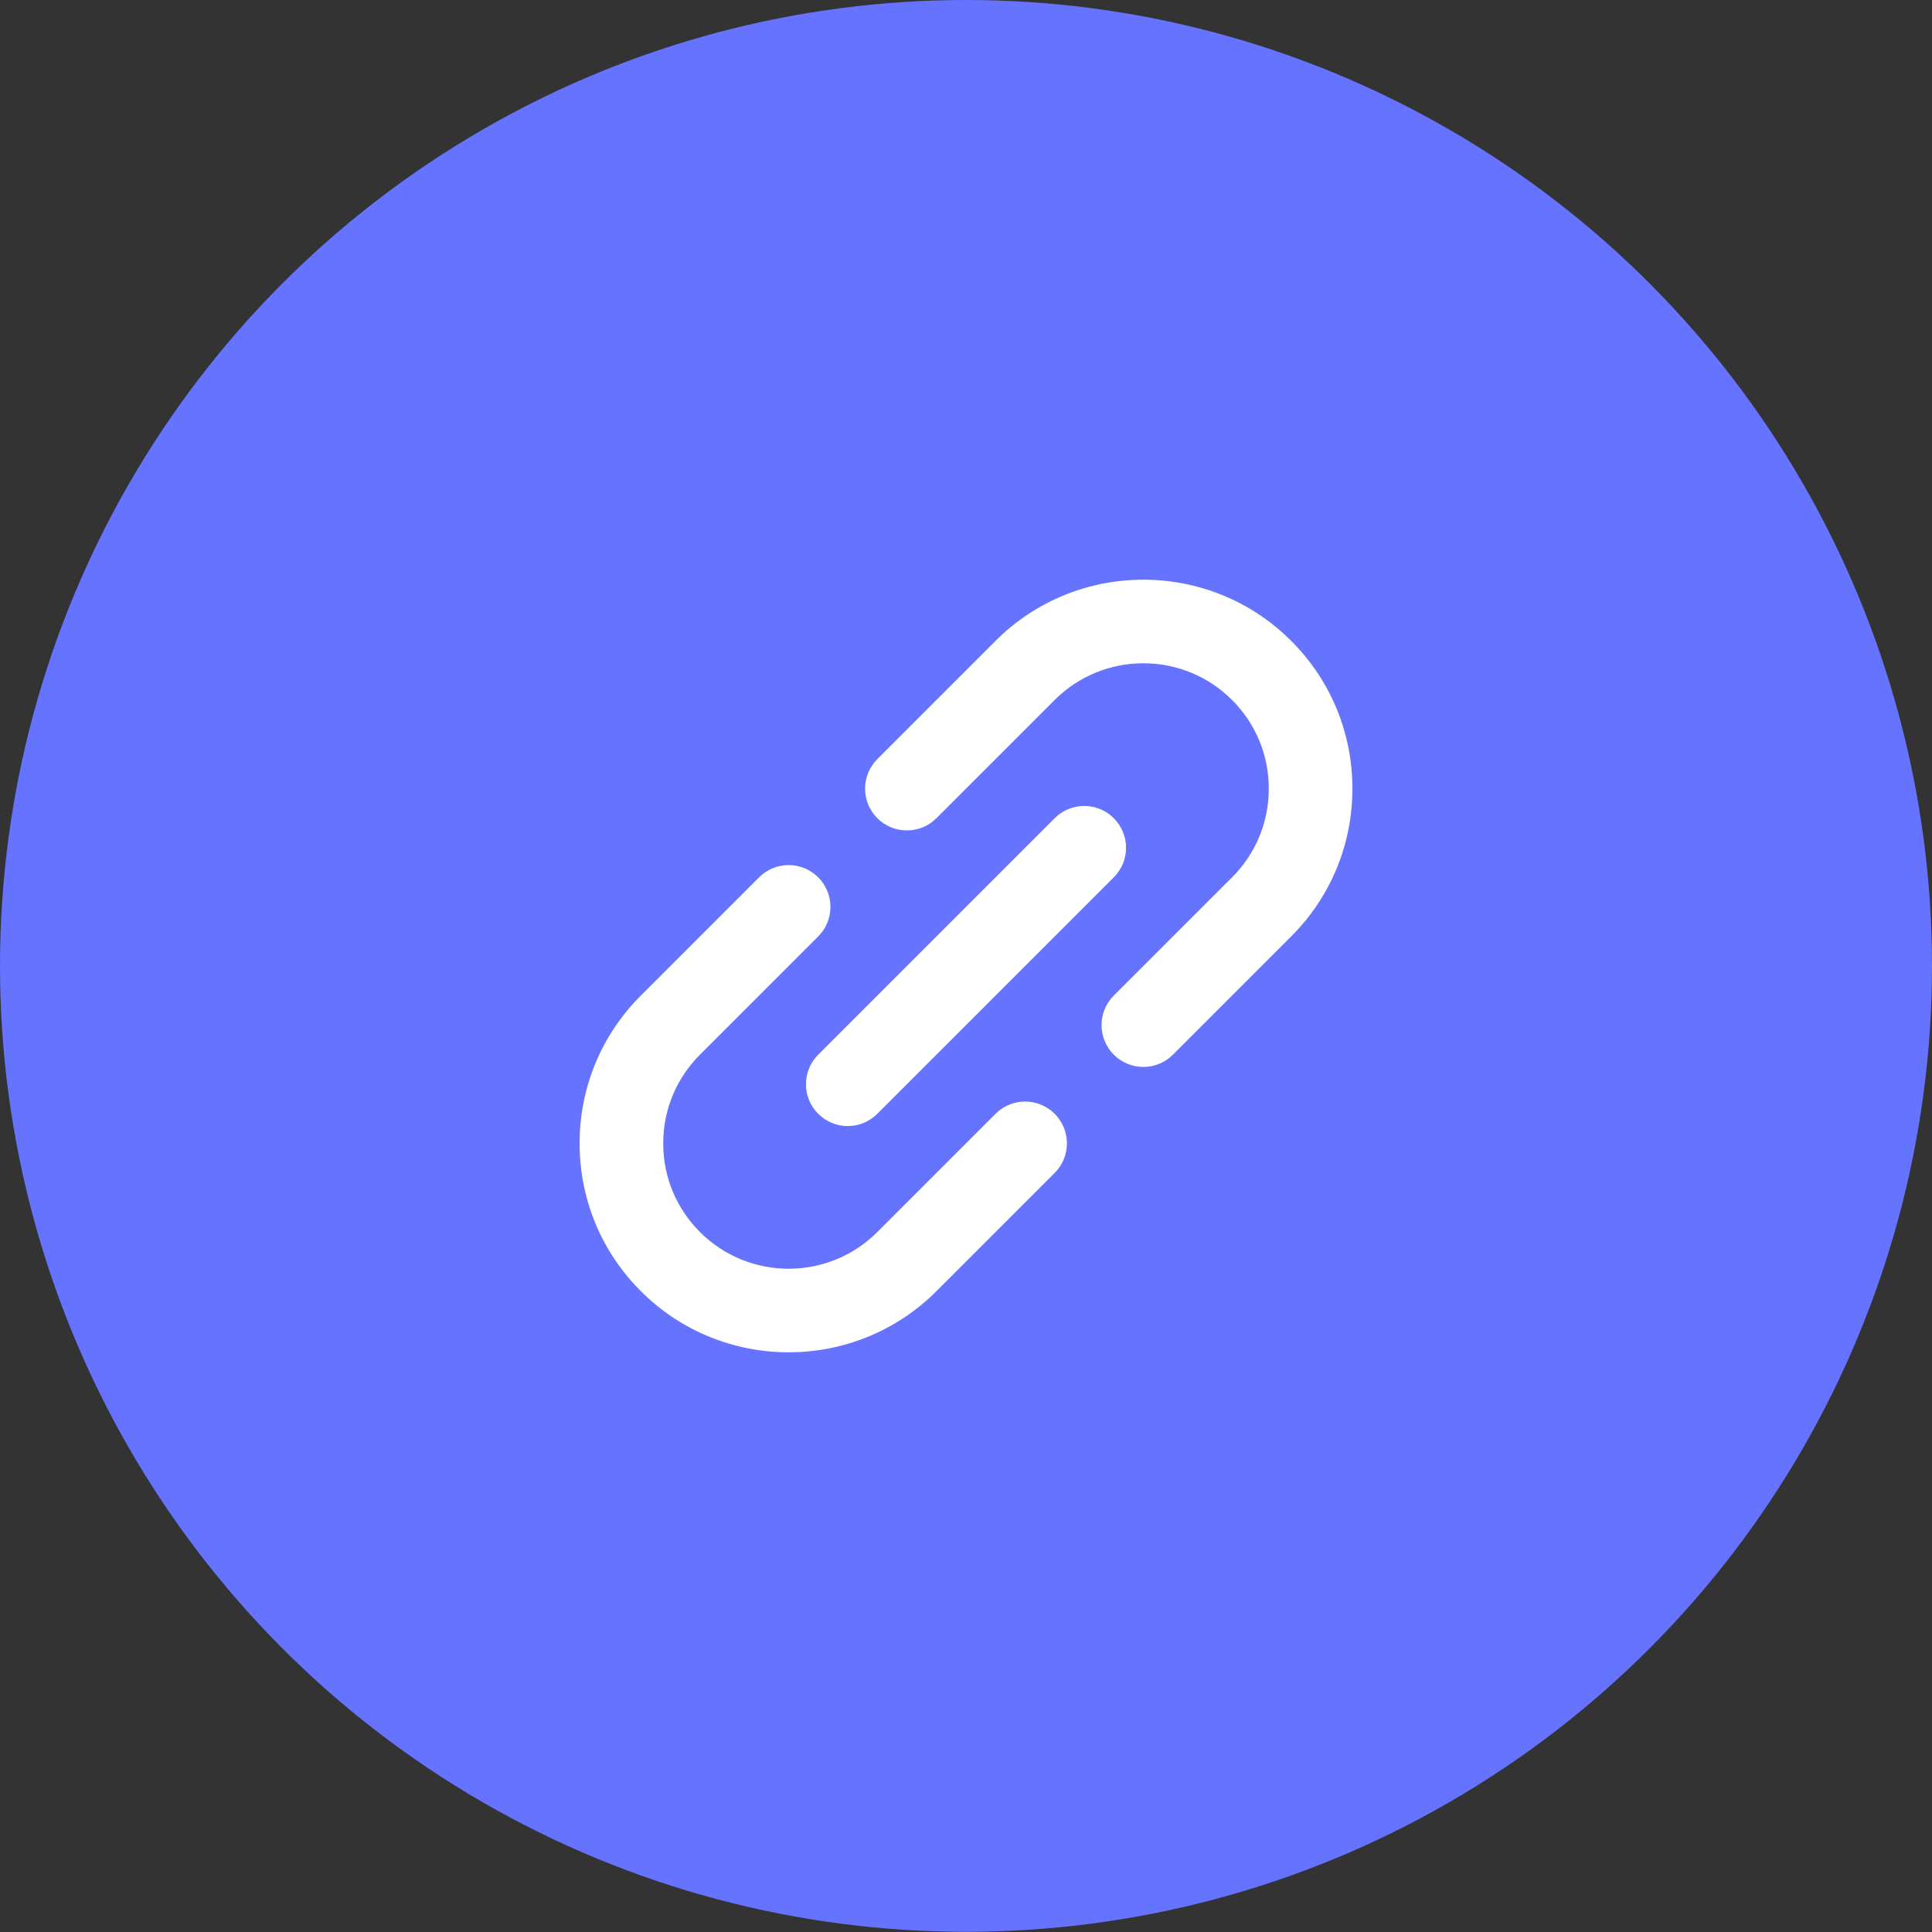 <svg width="40" height="40" viewBox="0 0 40 40" fill="none" xmlns="http://www.w3.org/2000/svg">
<rect x="0" y="0" width="40" height="40" fill="#333333" stroke="none"/>
<ellipse cx="20" cy="19.998" rx="20" ry="19.998" fill="#6573FF"/>
<g clip-path="url(#clip0_701_138)">
<path d="M20.612 23.06L18.164 25.508C18.164 25.508 18.164 25.508 18.164 25.508C18.164 25.508 18.164 25.508 18.164 25.508C17.151 26.521 15.504 26.521 14.492 25.508C14.001 25.018 13.731 24.366 13.731 23.672C13.731 22.979 14.001 22.327 14.492 21.836C14.492 21.836 14.492 21.836 14.492 21.836L16.94 19.388C17.278 19.05 17.278 18.502 16.94 18.164C16.602 17.826 16.054 17.826 15.716 18.164L13.268 20.612C13.267 20.612 13.267 20.612 13.267 20.613C12.45 21.43 12 22.517 12 23.672C12 24.828 12.45 25.915 13.268 26.732C14.111 27.576 15.22 27.998 16.328 27.998C17.436 27.998 18.544 27.576 19.388 26.732C19.388 26.732 19.388 26.732 19.388 26.732L21.836 24.284C22.174 23.946 22.174 23.398 21.836 23.06C21.498 22.722 20.95 22.722 20.612 23.06Z" fill="white"/>
<path d="M28 16.328C28 15.172 27.55 14.085 26.732 13.268C25.045 11.58 22.299 11.58 20.612 13.268C20.612 13.268 20.612 13.268 20.612 13.268L18.164 15.716C17.826 16.054 17.826 16.602 18.164 16.94C18.333 17.109 18.554 17.193 18.776 17.193C18.997 17.193 19.219 17.109 19.388 16.94L21.836 14.492C21.836 14.492 21.836 14.492 21.836 14.492C22.849 13.479 24.496 13.479 25.508 14.492C25.999 14.982 26.269 15.634 26.269 16.328C26.269 17.021 25.999 17.673 25.509 18.164L25.508 18.164L23.06 20.612C22.722 20.95 22.722 21.498 23.06 21.836C23.229 22.005 23.451 22.09 23.672 22.09C23.894 22.09 24.115 22.005 24.284 21.836L26.732 19.388C26.733 19.388 26.733 19.388 26.733 19.387C27.55 18.57 28 17.483 28 16.328Z" fill="white"/>
<path d="M16.94 23.06C17.109 23.229 17.33 23.314 17.552 23.314C17.773 23.314 17.995 23.229 18.164 23.06L23.06 18.164C23.398 17.826 23.398 17.278 23.06 16.94C22.722 16.602 22.174 16.602 21.836 16.94L16.94 21.836C16.602 22.174 16.602 22.722 16.94 23.06Z" fill="white"/>
</g>
<defs>
<clipPath id="clip0_701_138">
<rect width="16" height="16" fill="white" transform="translate(12 12)"/>
</clipPath>
</defs>
</svg>
